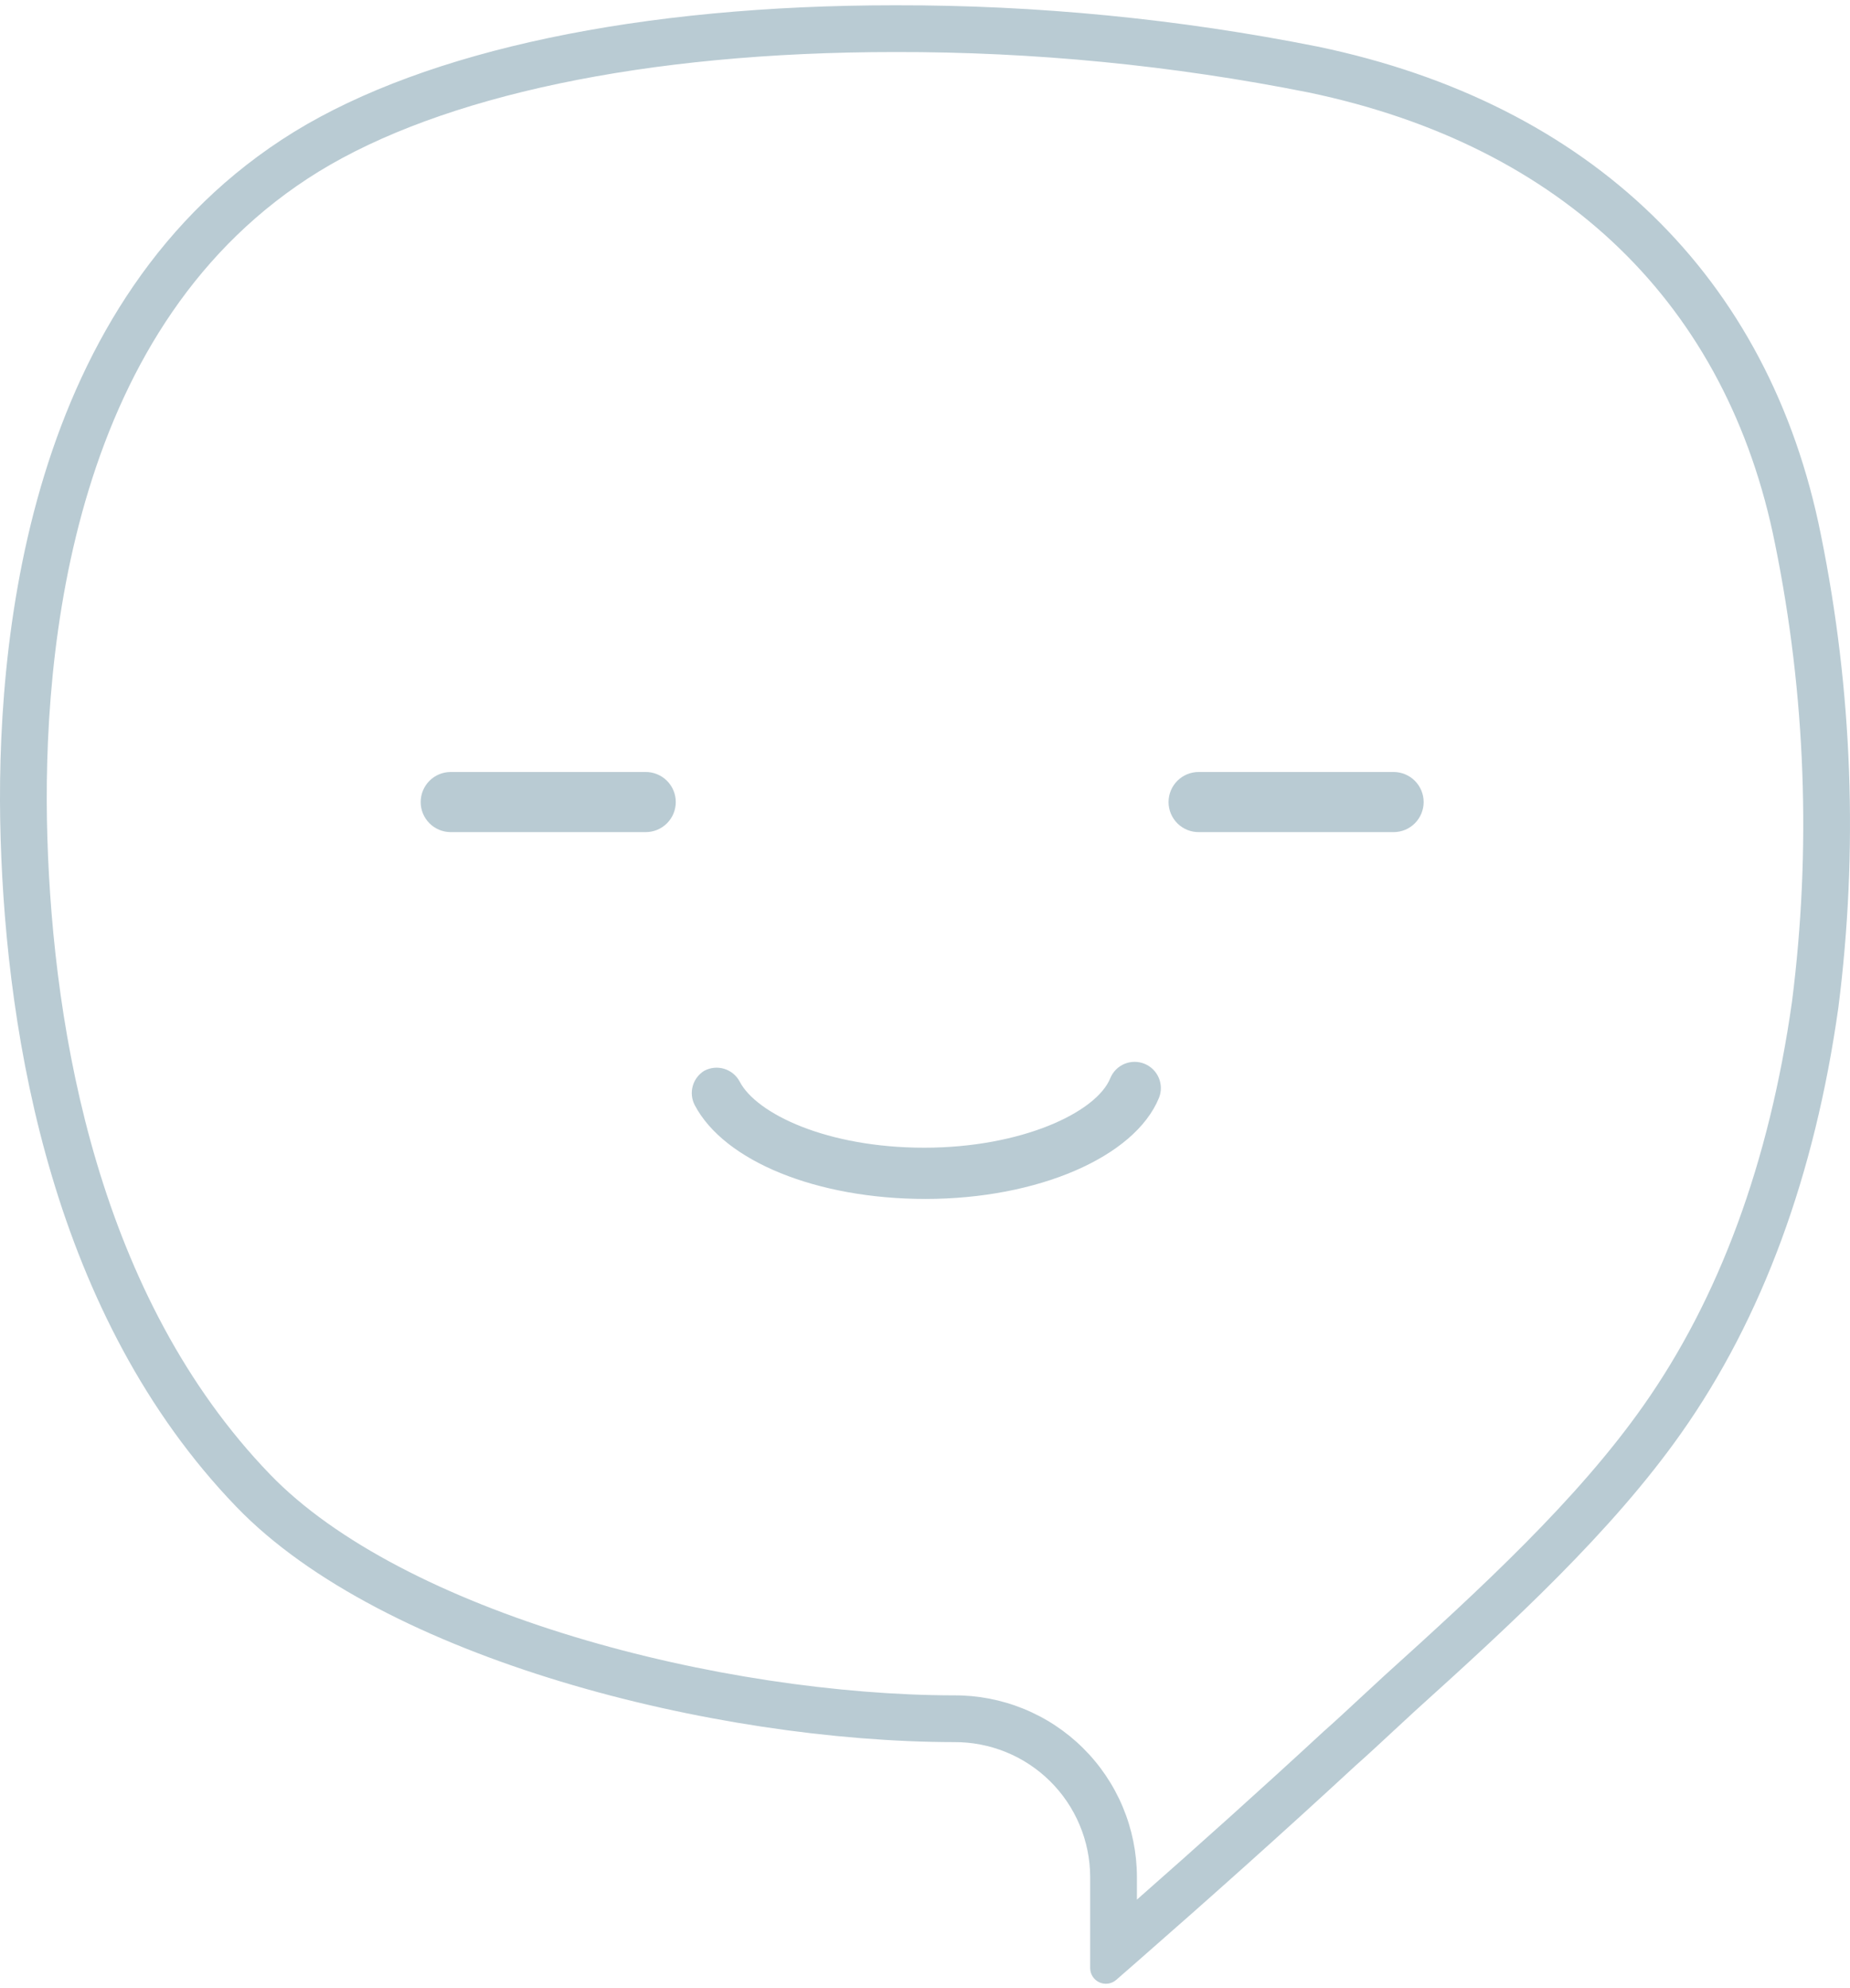 <svg width="256" height="275" viewBox="0 0 256 275" fill="none" xmlns="http://www.w3.org/2000/svg">
<path fill-rule="evenodd" clip-rule="evenodd" d="M150.857 272.287C150.857 272.703 150.976 273.111 151.202 273.462C151.427 273.813 151.748 274.091 152.127 274.264C152.507 274.437 152.927 274.497 153.34 274.438C153.752 274.378 154.139 274.201 154.454 273.928C155.078 273.384 155.705 272.838 156.334 272.289C156.334 272.288 156.335 272.287 156.336 272.287C156.64 272.021 156.945 271.755 157.25 271.488C157.275 271.466 157.3 271.445 157.325 271.423C167.118 262.861 177.393 253.696 187.547 244.31C189.242 242.81 190.966 241.207 192.699 239.595C193.755 238.613 194.815 237.627 195.875 236.659C209.248 224.589 223.079 211.868 232.662 198.254C243.862 182.371 251.128 162.578 254.386 139.429C257.166 117.631 256.35 95.525 251.972 73.99C244.852 38.29 220.134 14.32 182.357 6.451C163.091 2.61 143.491 0.694 123.846 0.73C88.58 0.73 59.131 6.934 40.714 18.231C3.468 41.186 -0.732 89.391 0.089 116.088C0.934 143.702 7.33 182.154 32.7 208.465C53.048 229.586 99.008 240.979 132.005 241.028C134.468 241.008 136.91 241.476 139.192 242.403C141.473 243.33 143.549 244.698 145.301 246.43C147.053 248.161 148.445 250.221 149.398 252.492C150.352 254.763 150.848 257.2 150.857 259.662V272.287ZM157.325 262.819C165.78 255.38 174.515 247.547 183.157 239.56L183.208 239.513L183.261 239.467C184.913 238.005 186.516 236.512 188.194 234.952C189.26 233.96 190.355 232.94 191.512 231.884L191.526 231.87L191.541 231.857C205.002 219.709 218.275 207.455 227.373 194.531L227.376 194.527C237.862 179.657 244.826 160.902 247.975 138.571C250.659 117.487 249.868 96.106 245.634 75.279L245.632 75.267L245.629 75.255C239.056 42.301 216.487 20.176 181.065 12.789C162.228 9.035 143.065 7.163 123.858 7.199L123.846 7.199C89.101 7.199 61.05 13.348 44.103 23.74C27.223 34.146 17.612 50.376 12.31 67.654C6.994 84.977 6.155 102.92 6.554 115.889C7.385 143.046 13.701 179.443 37.356 203.975L37.358 203.977C46.413 213.376 61.759 221.095 79.483 226.458C97.05 231.774 116.151 234.533 131.988 234.559C135.291 234.538 138.566 235.167 141.626 236.411C144.697 237.658 147.491 239.5 149.848 241.83C152.205 244.16 154.079 246.932 155.362 249.988C156.645 253.044 157.312 256.323 157.325 259.637L157.325 259.65V262.819Z" fill="#B9CBD3"/>
<path d="M128.07 165.878C113.061 165.878 100.221 160.67 96.134 152.894C95.715 152.085 95.616 151.148 95.857 150.27C96.099 149.391 96.663 148.636 97.436 148.156C97.856 147.928 98.317 147.786 98.792 147.737C99.267 147.688 99.748 147.734 100.205 147.872C100.662 148.01 101.088 148.237 101.457 148.54C101.826 148.843 102.131 149.217 102.355 149.639C104.67 154.087 114.435 158.789 127.89 158.789C141.344 158.789 151.724 153.906 153.641 149.168C154.006 148.276 154.709 147.566 155.598 147.192C156.487 146.819 157.487 146.815 158.379 147.179C159.271 147.544 159.982 148.248 160.355 149.136C160.728 150.025 160.733 151.025 160.368 151.917C157.005 160.091 143.586 165.878 128.07 165.878Z" fill="#B9CBD3"/>
<path fill-rule="evenodd" clip-rule="evenodd" d="M165.934 106.808H192.879C193.976 106.818 195.025 107.26 195.797 108.039C196.569 108.818 197.002 109.871 197.002 110.967C197.002 112.064 196.569 113.117 195.797 113.896C195.025 114.675 193.976 115.117 192.879 115.127H165.934C165.382 115.136 164.833 115.036 164.32 114.831C163.807 114.626 163.34 114.322 162.946 113.934C162.552 113.547 162.24 113.085 162.026 112.576C161.812 112.067 161.703 111.52 161.703 110.967C161.703 109.864 162.141 108.806 162.921 108.026C163.701 107.246 164.759 106.808 165.862 106.808H165.934Z" fill="#B9CBD3"/>
<path fill-rule="evenodd" clip-rule="evenodd" d="M62.336 106.808H89.281C89.833 106.798 90.382 106.898 90.895 107.103C91.408 107.308 91.875 107.613 92.269 108C92.663 108.387 92.976 108.849 93.189 109.358C93.403 109.868 93.513 110.414 93.513 110.967C93.513 112.07 93.074 113.128 92.294 113.908C91.514 114.688 90.456 115.126 89.353 115.126H62.336C61.239 115.117 60.191 114.674 59.418 113.895C58.646 113.116 58.213 112.064 58.213 110.967C58.213 109.87 58.646 108.817 59.418 108.038C60.191 107.259 61.239 106.817 62.336 106.808Z" fill="#B9CBD3"/>
</svg>
